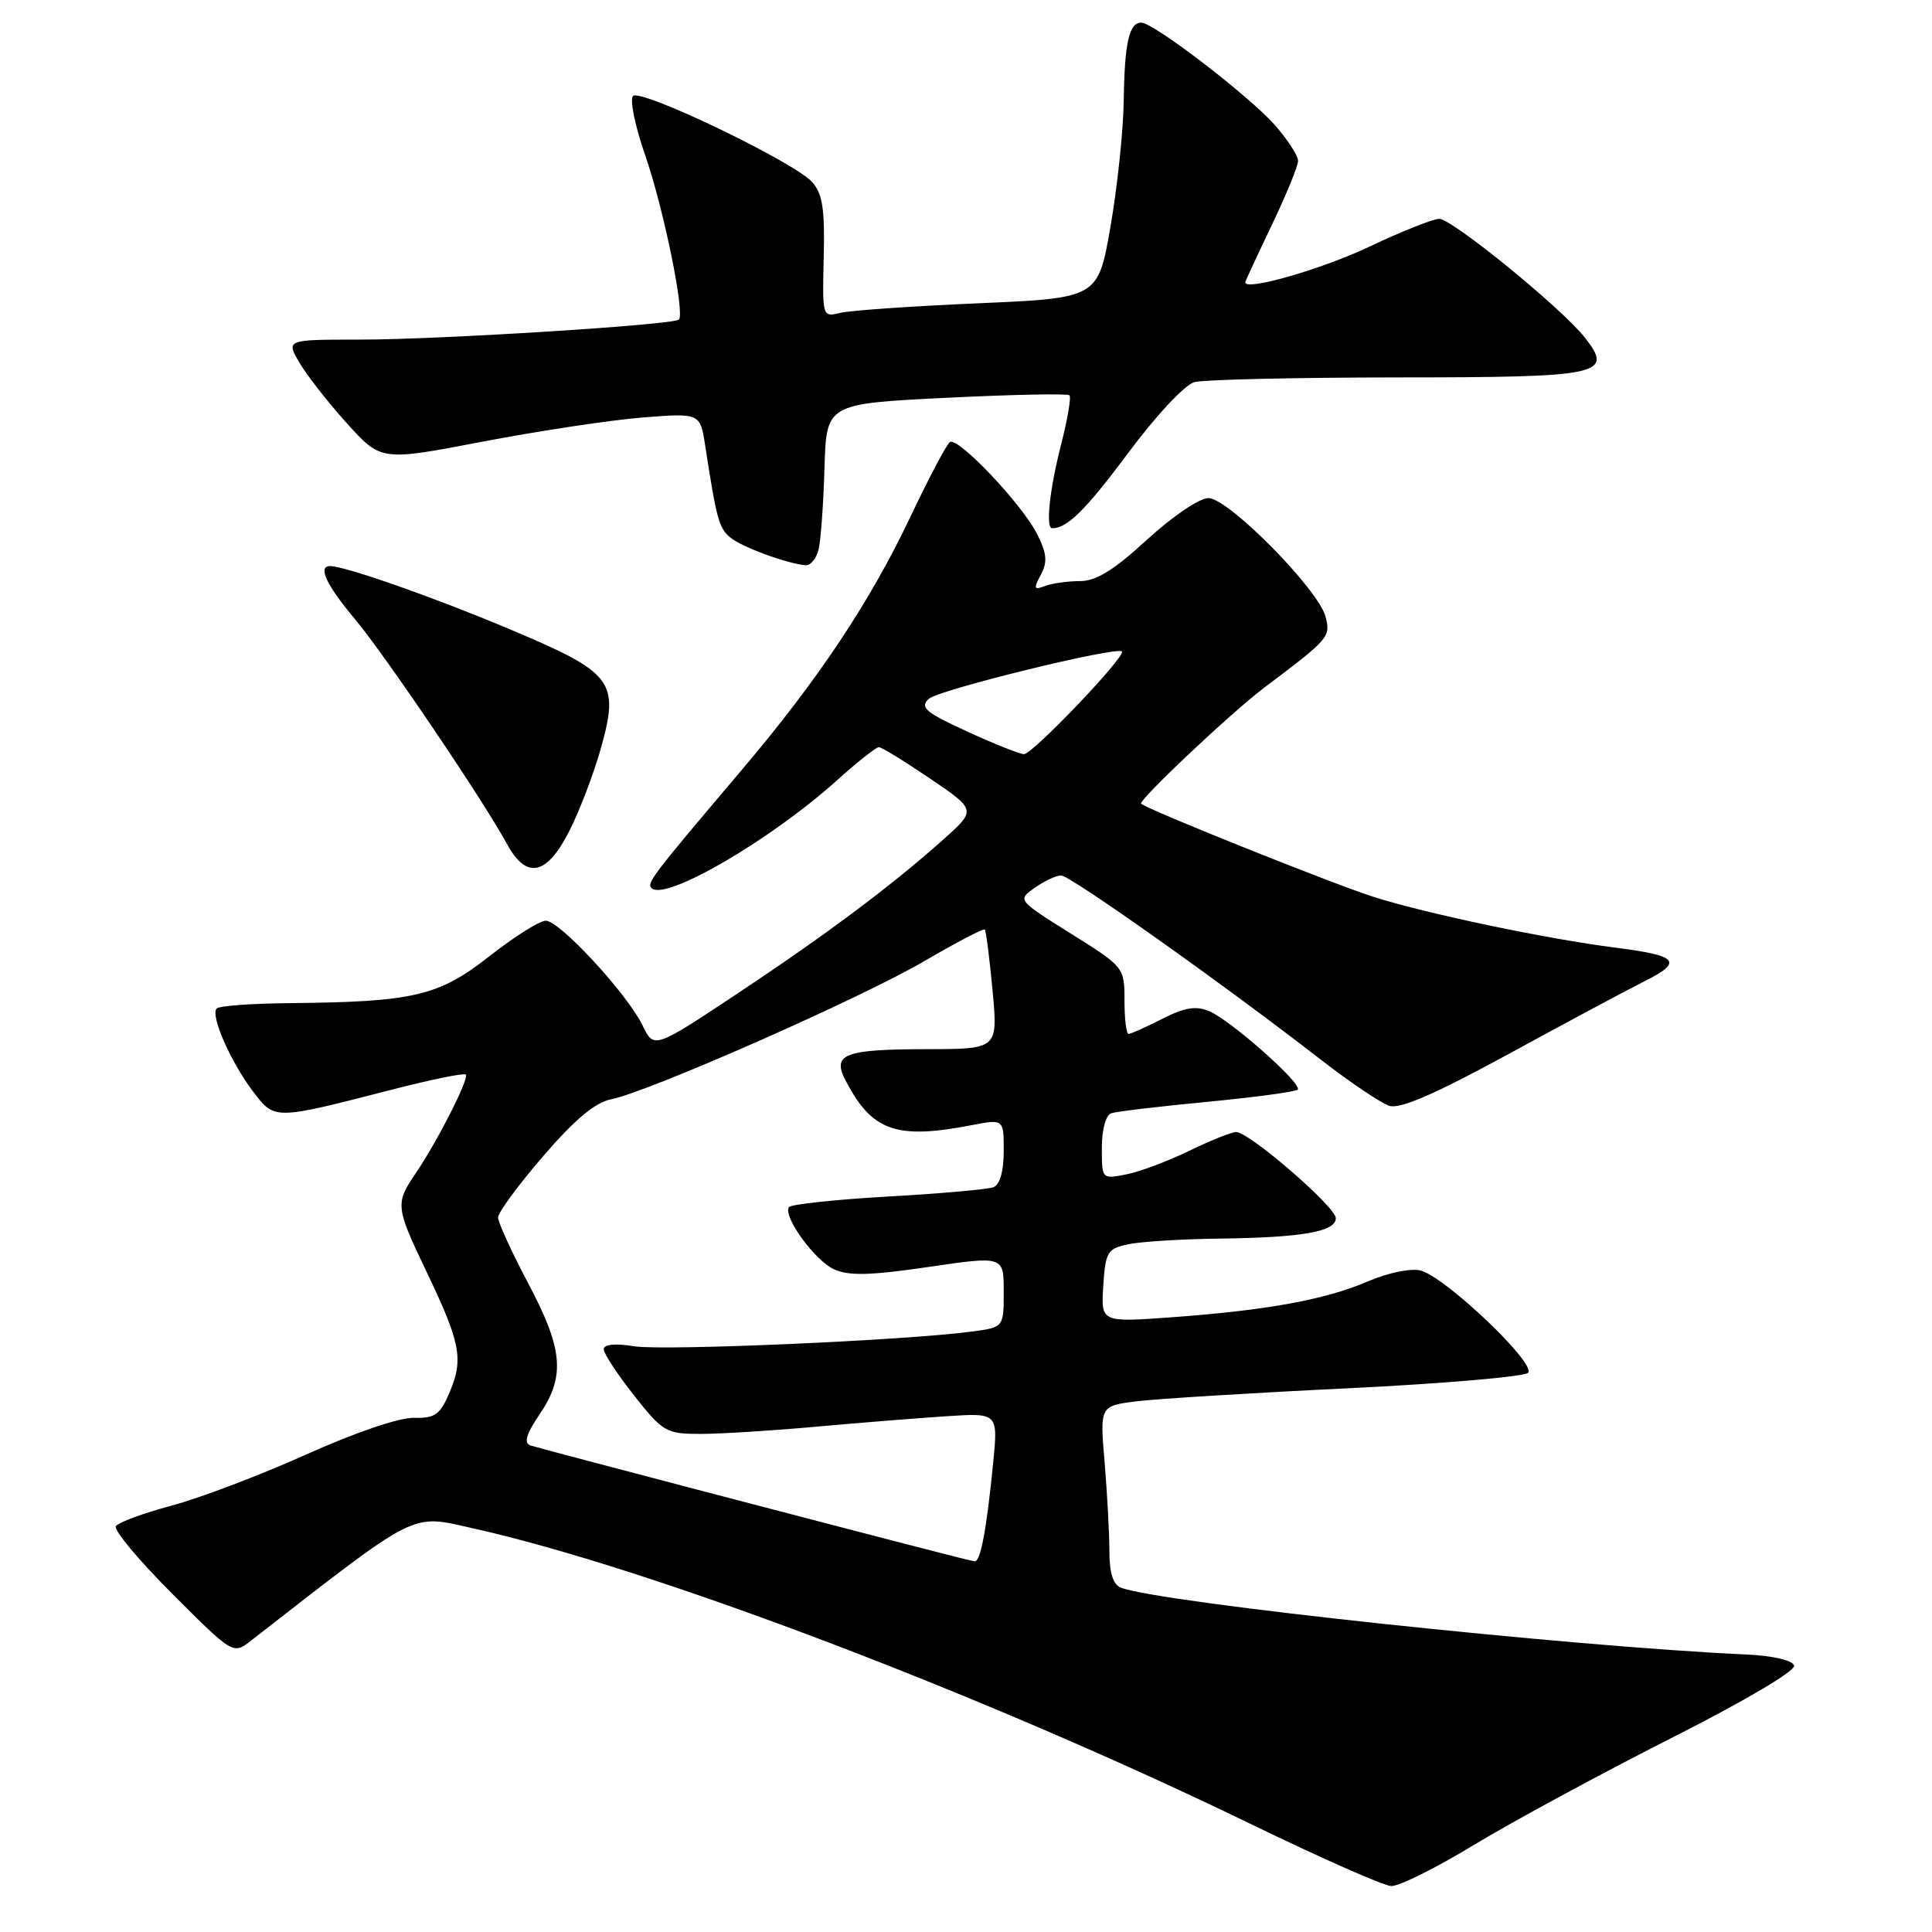 <?xml version="1.0" encoding="UTF-8" standalone="no"?>
<!DOCTYPE svg PUBLIC "-//W3C//DTD SVG 1.1//EN" "http://www.w3.org/Graphics/SVG/1.1/DTD/svg11.dtd" >
<svg xmlns="http://www.w3.org/2000/svg" xmlns:xlink="http://www.w3.org/1999/xlink" version="1.1" viewBox="0 0 256 256">
 <g >
 <path fill="currentColor"
d=" M 195.34 244.44 C 200.38 241.39 212.07 235.06 221.31 230.38 C 231.18 225.39 237.96 221.39 237.73 220.69 C 237.50 219.99 234.89 219.39 231.42 219.23 C 208.14 218.19 153.74 212.37 148.54 210.38 C 147.49 209.97 147.00 208.44 147.00 205.54 C 147.00 203.21 146.71 197.92 146.37 193.80 C 145.73 186.29 145.73 186.29 150.62 185.68 C 153.30 185.35 165.85 184.57 178.50 183.96 C 191.15 183.35 201.93 182.42 202.47 181.91 C 203.66 180.75 191.52 169.19 188.23 168.35 C 186.94 168.02 183.91 168.65 181.23 169.80 C 175.60 172.22 167.85 173.63 155.19 174.55 C 145.88 175.22 145.88 175.22 146.19 170.37 C 146.48 165.87 146.73 165.46 149.50 164.87 C 151.15 164.52 156.61 164.18 161.62 164.12 C 172.61 163.98 177.00 163.20 177.00 161.41 C 177.00 159.92 165.52 150.00 163.80 150.00 C 163.19 150.00 160.40 151.12 157.60 152.48 C 154.79 153.85 151.04 155.26 149.25 155.61 C 146.00 156.25 146.00 156.25 146.00 152.09 C 146.00 149.66 146.52 147.76 147.25 147.51 C 147.94 147.28 153.66 146.60 159.97 146.00 C 166.27 145.39 171.67 144.67 171.95 144.38 C 172.66 143.67 163.06 135.17 160.20 133.97 C 158.46 133.25 156.94 133.50 153.99 135.01 C 151.84 136.10 149.84 137.00 149.54 137.00 C 149.24 137.00 149.00 135.01 149.00 132.58 C 149.00 128.19 148.96 128.13 141.90 123.71 C 134.80 119.26 134.80 119.26 137.12 117.63 C 138.40 116.73 139.96 116.00 140.60 116.00 C 141.80 116.00 162.11 130.40 174.78 140.23 C 178.78 143.34 182.97 146.17 184.09 146.53 C 185.52 146.98 190.13 144.98 199.81 139.71 C 207.34 135.60 215.49 131.23 217.93 130.01 C 223.07 127.42 222.38 126.63 214.06 125.57 C 204.97 124.42 188.88 121.04 182.00 118.84 C 176.58 117.11 152.16 107.32 151.21 106.50 C 150.75 106.10 163.15 94.41 167.54 91.10 C 176.14 84.62 176.32 84.42 175.65 81.74 C 174.75 78.14 162.77 66.00 160.12 66.00 C 158.92 66.00 155.36 68.42 152.00 71.50 C 147.59 75.55 145.25 77.00 143.09 77.00 C 141.48 77.00 139.40 77.29 138.47 77.65 C 137.00 78.21 136.93 78.01 137.91 76.16 C 138.82 74.47 138.72 73.34 137.42 70.76 C 135.45 66.84 126.98 57.89 125.88 58.57 C 125.45 58.84 123.12 63.24 120.69 68.36 C 115.31 79.73 108.42 90.07 98.22 102.10 C 86.35 116.10 85.67 117.00 86.34 117.68 C 88.12 119.45 102.05 111.36 110.90 103.40 C 113.59 100.98 116.09 99.00 116.45 99.00 C 116.81 99.00 119.87 100.88 123.25 103.17 C 129.38 107.33 129.38 107.33 124.94 111.29 C 117.96 117.50 109.53 123.80 97.64 131.70 C 86.65 138.99 86.65 138.99 85.14 135.87 C 83.11 131.68 74.16 122.00 72.32 122.00 C 71.50 122.00 68.14 124.12 64.84 126.71 C 58.12 131.99 54.82 132.76 38.42 132.92 C 33.42 132.96 29.05 133.28 28.71 133.63 C 27.83 134.50 30.58 140.76 33.56 144.67 C 36.42 148.41 36.26 148.42 51.90 144.39 C 57.07 143.06 61.49 142.15 61.72 142.38 C 62.21 142.88 57.97 151.22 55.06 155.50 C 52.37 159.45 52.42 159.94 56.43 168.33 C 61.01 177.88 61.43 180.02 59.64 184.33 C 58.32 187.48 57.70 187.93 54.81 187.87 C 52.87 187.83 46.97 189.85 40.50 192.76 C 34.45 195.48 26.44 198.52 22.71 199.51 C 18.98 200.51 15.67 201.73 15.35 202.23 C 15.04 202.74 18.41 206.77 22.84 211.20 C 30.89 219.25 30.89 219.25 33.29 217.37 C 55.59 200.02 54.34 200.65 62.54 202.48 C 86.26 207.75 130.46 224.56 166.00 241.82 C 175.07 246.22 183.33 249.87 184.34 249.91 C 185.36 249.96 190.31 247.50 195.34 244.44 Z  M 75.45 110.09 C 76.82 107.39 78.70 102.44 79.64 99.09 C 82.09 90.24 81.26 89.16 67.60 83.40 C 57.68 79.21 45.79 75.03 43.75 75.01 C 42.06 74.99 43.22 77.49 47.01 82.01 C 51.03 86.81 64.02 106.02 67.20 111.87 C 69.77 116.58 72.46 116.00 75.45 110.09 Z  M 108.48 72.75 C 108.77 71.51 109.11 66.67 109.25 62.00 C 109.50 53.50 109.50 53.50 125.38 52.71 C 134.11 52.28 141.46 52.13 141.71 52.38 C 141.96 52.62 141.45 55.60 140.58 58.99 C 139.07 64.90 138.53 70.00 139.42 70.00 C 141.41 70.00 143.87 67.57 149.49 60.02 C 153.17 55.07 157.01 50.96 158.27 50.63 C 159.50 50.30 171.58 50.02 185.13 50.01 C 212.31 50.00 213.88 49.66 209.99 44.72 C 206.94 40.84 192.42 29.00 190.71 29.00 C 189.88 29.00 185.72 30.66 181.46 32.68 C 175.19 35.66 165.00 38.59 165.00 37.42 C 165.00 37.28 166.58 33.88 168.50 29.86 C 170.43 25.84 172.00 22.00 172.00 21.31 C 172.00 20.63 170.62 18.50 168.94 16.59 C 165.58 12.76 152.86 3.00 151.23 3.00 C 149.61 3.00 149.01 5.66 148.90 13.33 C 148.85 17.27 148.06 24.77 147.15 30.00 C 145.50 39.50 145.50 39.50 129.56 40.19 C 120.79 40.57 112.56 41.14 111.28 41.47 C 108.97 42.04 108.95 41.97 109.15 34.04 C 109.30 27.64 108.99 25.65 107.60 24.11 C 105.18 21.44 84.90 11.70 83.88 12.72 C 83.42 13.18 84.15 16.72 85.50 20.60 C 87.94 27.64 90.79 41.57 89.95 42.35 C 89.19 43.05 58.07 45.01 47.69 45.00 C 37.89 45.00 37.89 45.00 39.69 48.08 C 40.69 49.77 43.52 53.39 46.00 56.13 C 50.50 61.10 50.50 61.10 64.00 58.51 C 71.42 57.09 80.94 55.66 85.14 55.32 C 92.78 54.72 92.78 54.72 93.45 59.11 C 94.95 68.82 95.27 69.98 96.75 71.21 C 98.24 72.47 104.26 74.68 106.73 74.90 C 107.41 74.95 108.20 73.99 108.48 72.75 Z  M 126.56 206.27 C 113.95 203.06 71.20 191.86 70.26 191.52 C 69.38 191.20 69.75 189.98 71.51 187.39 C 74.93 182.35 74.61 178.75 69.97 170.01 C 67.79 165.89 66.00 161.98 66.00 161.32 C 66.00 160.66 68.69 157.00 71.98 153.19 C 76.19 148.31 78.86 146.08 81.02 145.65 C 86.01 144.65 114.12 132.25 122.46 127.36 C 126.71 124.88 130.32 122.99 130.49 123.17 C 130.66 123.35 131.12 126.99 131.52 131.25 C 132.23 139.00 132.23 139.00 122.87 139.02 C 111.90 139.03 110.23 139.66 112.02 143.12 C 115.51 149.88 118.73 151.03 128.75 149.09 C 133.00 148.27 133.00 148.27 133.00 152.53 C 133.00 155.20 132.49 156.98 131.64 157.31 C 130.89 157.60 124.58 158.16 117.61 158.55 C 110.65 158.95 104.76 159.58 104.53 159.96 C 103.74 161.22 107.97 167.03 110.52 168.19 C 112.47 169.08 115.34 169.01 123.02 167.88 C 133.00 166.42 133.00 166.42 133.00 171.15 C 133.00 175.88 133.00 175.88 128.75 176.44 C 119.97 177.62 87.92 179.01 84.04 178.39 C 81.50 177.98 80.00 178.13 80.00 178.78 C 80.00 179.35 81.81 182.11 84.02 184.91 C 87.86 189.77 88.27 190.00 92.85 190.00 C 95.49 190.00 102.34 189.57 108.08 189.05 C 113.81 188.53 121.59 187.91 125.38 187.66 C 132.25 187.21 132.25 187.21 131.60 193.85 C 130.72 202.73 129.91 207.02 129.14 206.88 C 128.79 206.82 127.63 206.55 126.56 206.27 Z  M 128.07 96.89 C 122.61 94.38 121.85 93.73 123.07 92.60 C 124.34 91.41 147.95 85.62 148.66 86.32 C 149.25 86.92 136.77 100.00 135.67 99.93 C 135.03 99.89 131.61 98.52 128.07 96.89 Z "/>
</g>
</svg>